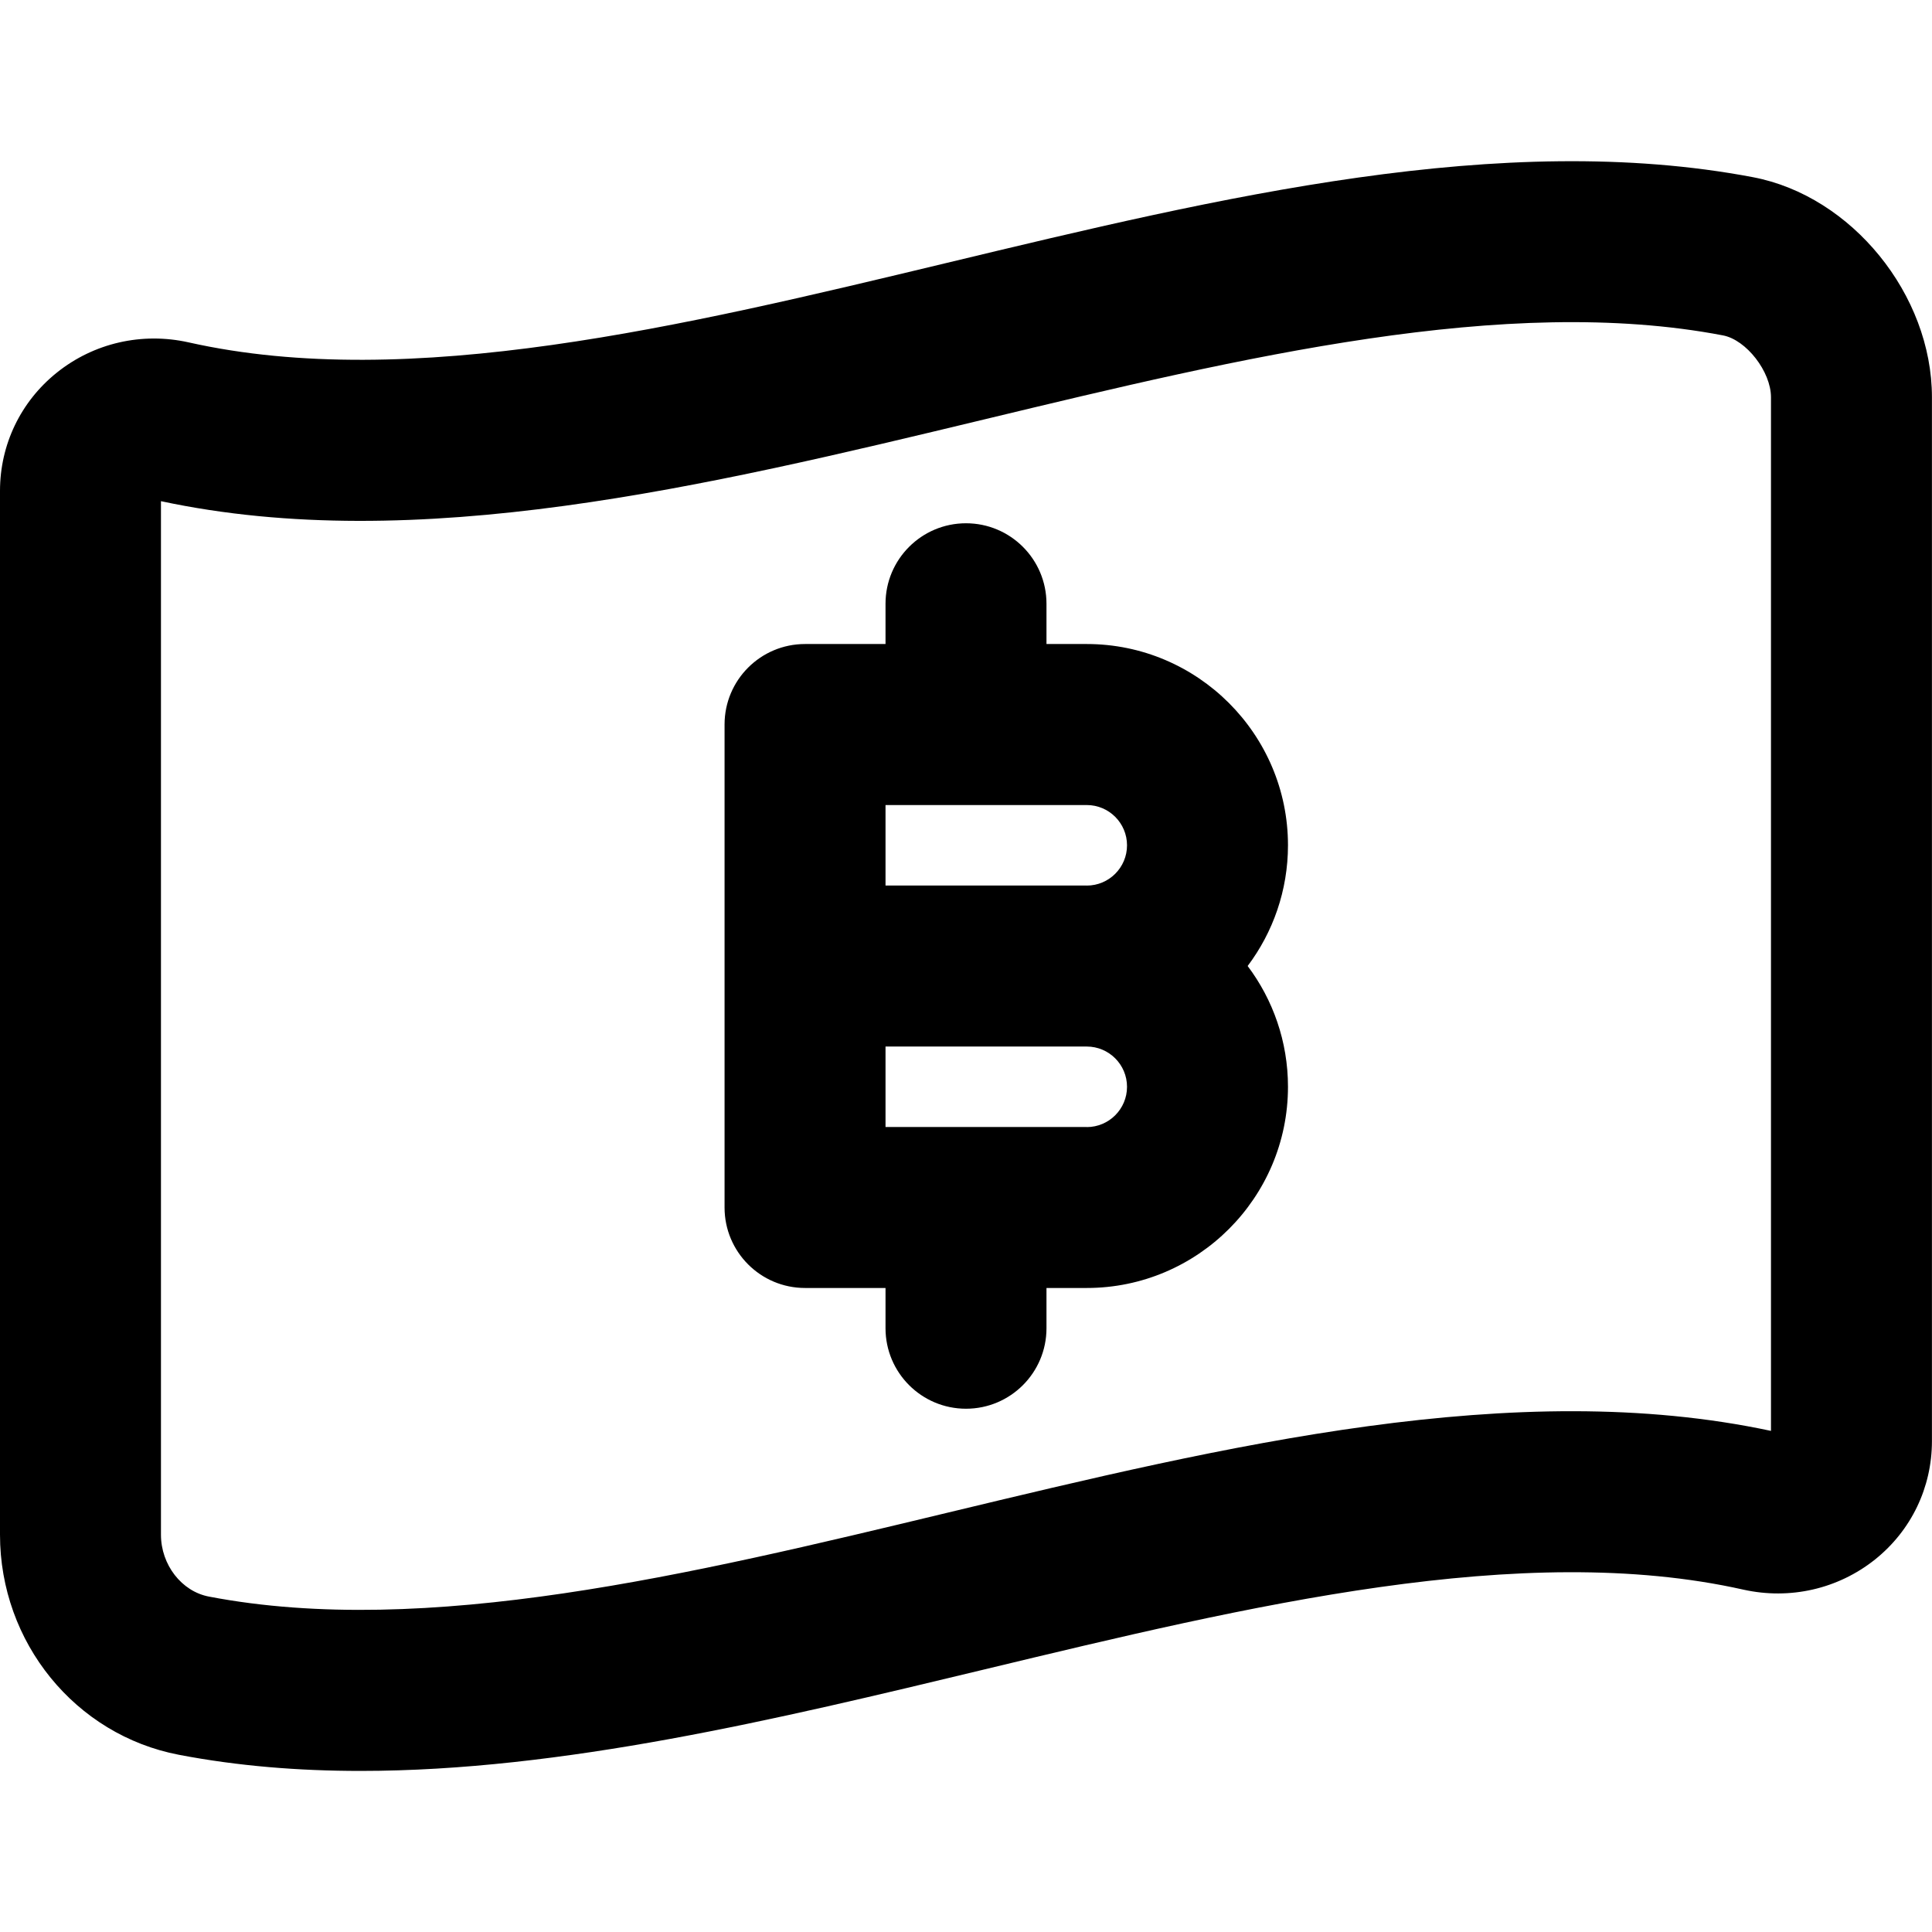 <!-- Generated by IcoMoon.io -->
<svg version="1.1" xmlns="http://www.w3.org/2000/svg" width="32" height="32" viewBox="0 0 32 32">
<title>banknote-bitcoin</title>
<path d="M18 10.667h-0.667v-0.667c0-0.736-0.597-1.333-1.333-1.333s-1.333 0.597-1.333 1.333v0.667h-1.333c-0.736 0-1.333 0.597-1.333 1.333v8c0 0.736 0.597 1.333 1.333 1.333h1.333v0.667c0 0.736 0.597 1.333 1.333 1.333s1.333-0.597 1.333-1.333v-0.667h0.667c1.837 0 3.333-1.496 3.333-3.333 0-0.749-0.249-1.443-0.668-2 0.419-0.557 0.668-1.251 0.668-2 0-1.837-1.496-3.333-3.333-3.333zM18 18.667h-3.333v-1.333h3.333c0.368 0 0.667 0.299 0.667 0.667s-0.299 0.667-0.667 0.667zM18 14.667h-3.333v-1.333h3.333c0.368 0 0.667 0.299 0.667 0.667s-0.299 0.667-0.667 0.667zM29.036 2.935c-4.159-0.789-8.827 0.332-13.344 1.417-4.377 1.051-8.901 2.141-12.567 1.319-0.772-0.173-1.571 0.009-2.184 0.501-0.599 0.48-0.941 1.193-0.941 1.959v17.289c0 1.784 1.247 3.317 2.964 3.645 0.977 0.187 1.983 0.267 3.008 0.267 3.339 0 6.885-0.852 10.341-1.683 4.375-1.052 8.897-2.141 12.561-1.32 0.772 0.172 1.569-0.009 2.184-0.5 0.599-0.48 0.941-1.193 0.941-1.96v-17.289c0-1.699-1.329-3.335-2.964-3.645zM29.333 23.7c-4.231-0.904-9.016 0.244-13.643 1.356-4.243 1.020-8.631 2.077-12.227 1.389-0.455-0.085-0.797-0.528-0.797-1.025v-17.119c4.236 0.905 9.020-0.244 13.648-1.357 4.241-1.020 8.628-2.076 12.223-1.389 0.387 0.073 0.796 0.6 0.796 1.025z"></path>
</svg>
